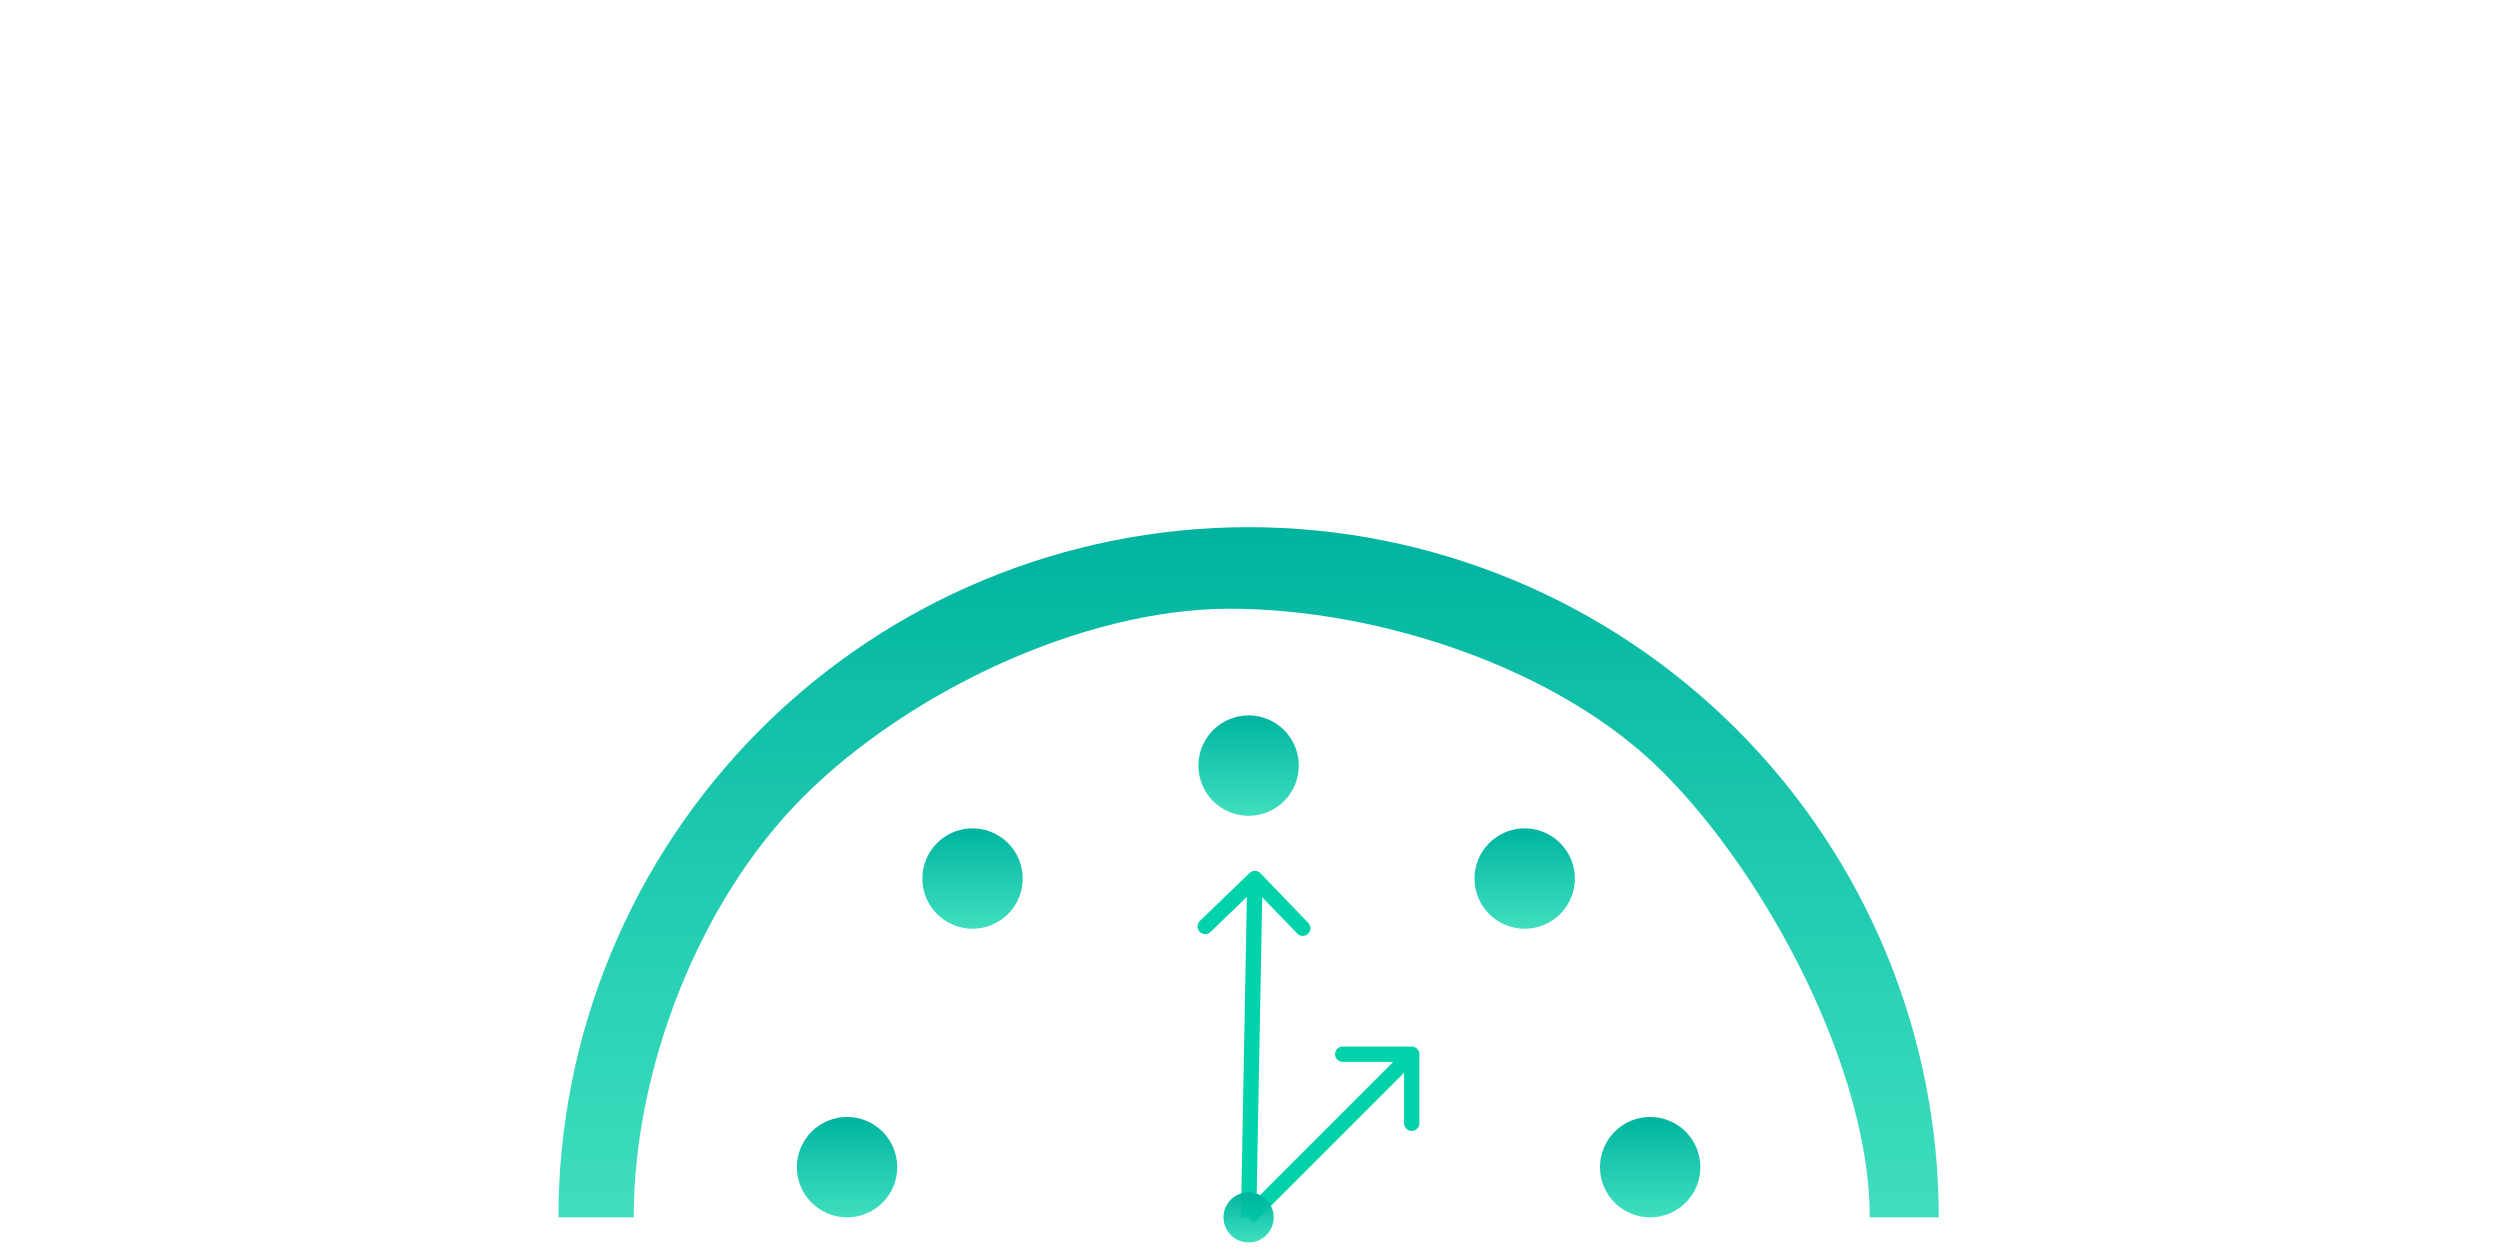 <svg width="326" height="163" viewBox="0 0 326 163" fill="none" xmlns="http://www.w3.org/2000/svg">
<path fill-rule="evenodd" clip-rule="evenodd" d="M215.176 145.653C213.442 145.653 211.779 146.343 210.552 147.57C209.326 148.798 208.637 150.462 208.637 152.198C208.637 153.934 209.326 155.599 210.552 156.826C211.779 158.054 213.442 158.744 215.176 158.744C216.036 158.745 216.888 158.577 217.682 158.249C218.477 157.92 219.199 157.439 219.808 156.831C220.416 156.223 220.899 155.501 221.229 154.706C221.558 153.911 221.728 153.059 221.728 152.198C221.728 151.338 221.558 150.486 221.229 149.691C220.899 148.896 220.416 148.174 219.808 147.566C219.199 146.958 218.477 146.476 217.682 146.148C216.888 145.82 216.036 145.651 215.176 145.653Z" fill="url(#paint0_linear_12956_18087)"/>
<path fill-rule="evenodd" clip-rule="evenodd" d="M110.462 145.653C109.602 145.651 108.75 145.82 107.956 146.148C107.161 146.476 106.438 146.958 105.83 147.566C105.221 148.174 104.739 148.896 104.409 149.691C104.08 150.486 103.91 151.338 103.91 152.198C103.91 153.059 104.08 153.911 104.409 154.706C104.739 155.501 105.221 156.223 105.83 156.831C106.438 157.439 107.161 157.92 107.956 158.249C108.75 158.577 109.602 158.745 110.462 158.744C112.196 158.744 113.859 158.054 115.086 156.826C116.312 155.599 117.001 153.934 117.001 152.198C117.001 150.462 116.312 148.798 115.086 147.57C113.859 146.343 112.196 145.653 110.462 145.653Z" fill="url(#paint1_linear_12956_18087)"/>
<path fill-rule="evenodd" clip-rule="evenodd" d="M198.361 108.032C196.787 108.144 195.306 108.82 194.191 109.936C192.963 111.164 192.273 112.828 192.273 114.564C192.273 116.299 192.963 117.964 194.191 119.191C195.418 120.418 197.083 121.108 198.819 121.108C200.555 121.108 202.22 120.418 203.447 119.191C204.675 117.964 205.364 116.299 205.364 114.564C205.364 112.828 204.675 111.164 203.447 109.936C202.785 109.273 201.988 108.761 201.111 108.432C200.233 108.104 199.296 107.967 198.361 108.032Z" fill="url(#paint2_linear_12956_18087)"/>
<path fill-rule="evenodd" clip-rule="evenodd" d="M126.349 108.033C124.779 108.147 123.303 108.823 122.191 109.937C120.963 111.164 120.273 112.829 120.273 114.564C120.273 116.299 120.963 117.964 122.191 119.191C123.418 120.418 125.083 121.108 126.819 121.108C128.555 121.108 130.22 120.418 131.447 119.191C132.675 117.964 133.364 116.299 133.364 114.564C133.364 112.829 132.675 111.164 131.447 109.937C130.784 109.273 129.985 108.759 129.105 108.43C128.226 108.102 127.286 107.966 126.349 108.033Z" fill="url(#paint3_linear_12956_18087)"/>
<path fill-rule="evenodd" clip-rule="evenodd" d="M162.819 93.289C161.083 93.289 159.418 93.979 158.191 95.206C156.963 96.434 156.274 98.099 156.273 99.835C156.274 101.57 156.963 103.235 158.191 104.463C159.418 105.69 161.083 106.38 162.819 106.38C164.555 106.38 166.22 105.69 167.447 104.463C168.674 103.235 169.364 101.57 169.364 99.835C169.364 98.099 168.674 96.434 167.447 95.206C166.22 93.979 164.555 93.289 162.819 93.289Z" fill="url(#paint4_linear_12956_18087)"/>
<path d="M252.818 158.744C252.818 134.874 243.336 111.982 226.458 95.104C209.58 78.226 186.688 68.744 162.818 68.744C138.949 68.744 116.057 78.226 99.179 95.104C82.3 111.982 72.818 134.874 72.818 158.744L82.636 158.744C82.636 139.488 91.112 117.541 104.727 103.925C118.343 90.31 141.109 79.38 160.364 79.38C179.619 79.38 203.203 87.037 216.818 100.653C230.434 114.268 243.818 139.488 243.818 158.744L252.818 158.744Z" fill="url(#paint5_linear_12956_18087)"/>
<path d="M164.357 113.868C163.973 113.47 163.34 113.459 162.943 113.842L156.462 120.087C156.064 120.47 156.053 121.103 156.436 121.501C156.819 121.898 157.452 121.91 157.85 121.527L163.61 115.976L169.162 121.736C169.545 122.134 170.178 122.146 170.575 121.763C170.973 121.379 170.985 120.746 170.602 120.349L164.357 113.868ZM163.818 158.762L164.636 114.58L162.637 114.543L161.819 158.725L163.818 158.762Z" fill="#00D3A9"/>
<path d="M185.091 137.471C185.091 136.919 184.643 136.471 184.091 136.471H175.091C174.539 136.471 174.091 136.919 174.091 137.471C174.091 138.023 174.539 138.471 175.091 138.471H183.091V146.471C183.091 147.023 183.539 147.471 184.091 147.471C184.643 147.471 185.091 147.023 185.091 146.471V137.471ZM163.525 159.451L184.798 138.178L183.384 136.764L162.111 158.037L163.525 159.451Z" fill="#00D3A9"/>
<circle cx="162.818" cy="158.743" r="3.273" fill="url(#paint6_linear_12956_18087)"/>
<defs>
<linearGradient id="paint0_linear_12956_18087" x1="215.182" y1="145.653" x2="215.182" y2="158.744" gradientUnits="userSpaceOnUse">
<stop stop-color="#00B39F"/>
<stop offset="1" stop-color="#00D3A9" stop-opacity="0.75"/>
</linearGradient>
<linearGradient id="paint1_linear_12956_18087" x1="110.456" y1="145.653" x2="110.456" y2="158.744" gradientUnits="userSpaceOnUse">
<stop stop-color="#00B39F"/>
<stop offset="1" stop-color="#00D3A9" stop-opacity="0.75"/>
</linearGradient>
<linearGradient id="paint2_linear_12956_18087" x1="198.819" y1="108.017" x2="198.819" y2="121.108" gradientUnits="userSpaceOnUse">
<stop stop-color="#00B39F"/>
<stop offset="1" stop-color="#00D3A9" stop-opacity="0.75"/>
</linearGradient>
<linearGradient id="paint3_linear_12956_18087" x1="126.819" y1="108.017" x2="126.819" y2="121.108" gradientUnits="userSpaceOnUse">
<stop stop-color="#00B39F"/>
<stop offset="1" stop-color="#00D3A9" stop-opacity="0.75"/>
</linearGradient>
<linearGradient id="paint4_linear_12956_18087" x1="162.819" y1="93.289" x2="162.819" y2="106.38" gradientUnits="userSpaceOnUse">
<stop stop-color="#00B39F"/>
<stop offset="1" stop-color="#00D3A9" stop-opacity="0.75"/>
</linearGradient>
<linearGradient id="paint5_linear_12956_18087" x1="162.818" y1="68.744" x2="162.818" y2="158.744" gradientUnits="userSpaceOnUse">
<stop stop-color="#00B39F"/>
<stop offset="1" stop-color="#00D3A9" stop-opacity="0.75"/>
</linearGradient>
<linearGradient id="paint6_linear_12956_18087" x1="162.818" y1="155.471" x2="162.818" y2="162.016" gradientUnits="userSpaceOnUse">
<stop stop-color="#00B39F"/>
<stop offset="1" stop-color="#00D3A9" stop-opacity="0.75"/>
</linearGradient>
</defs>
</svg>
